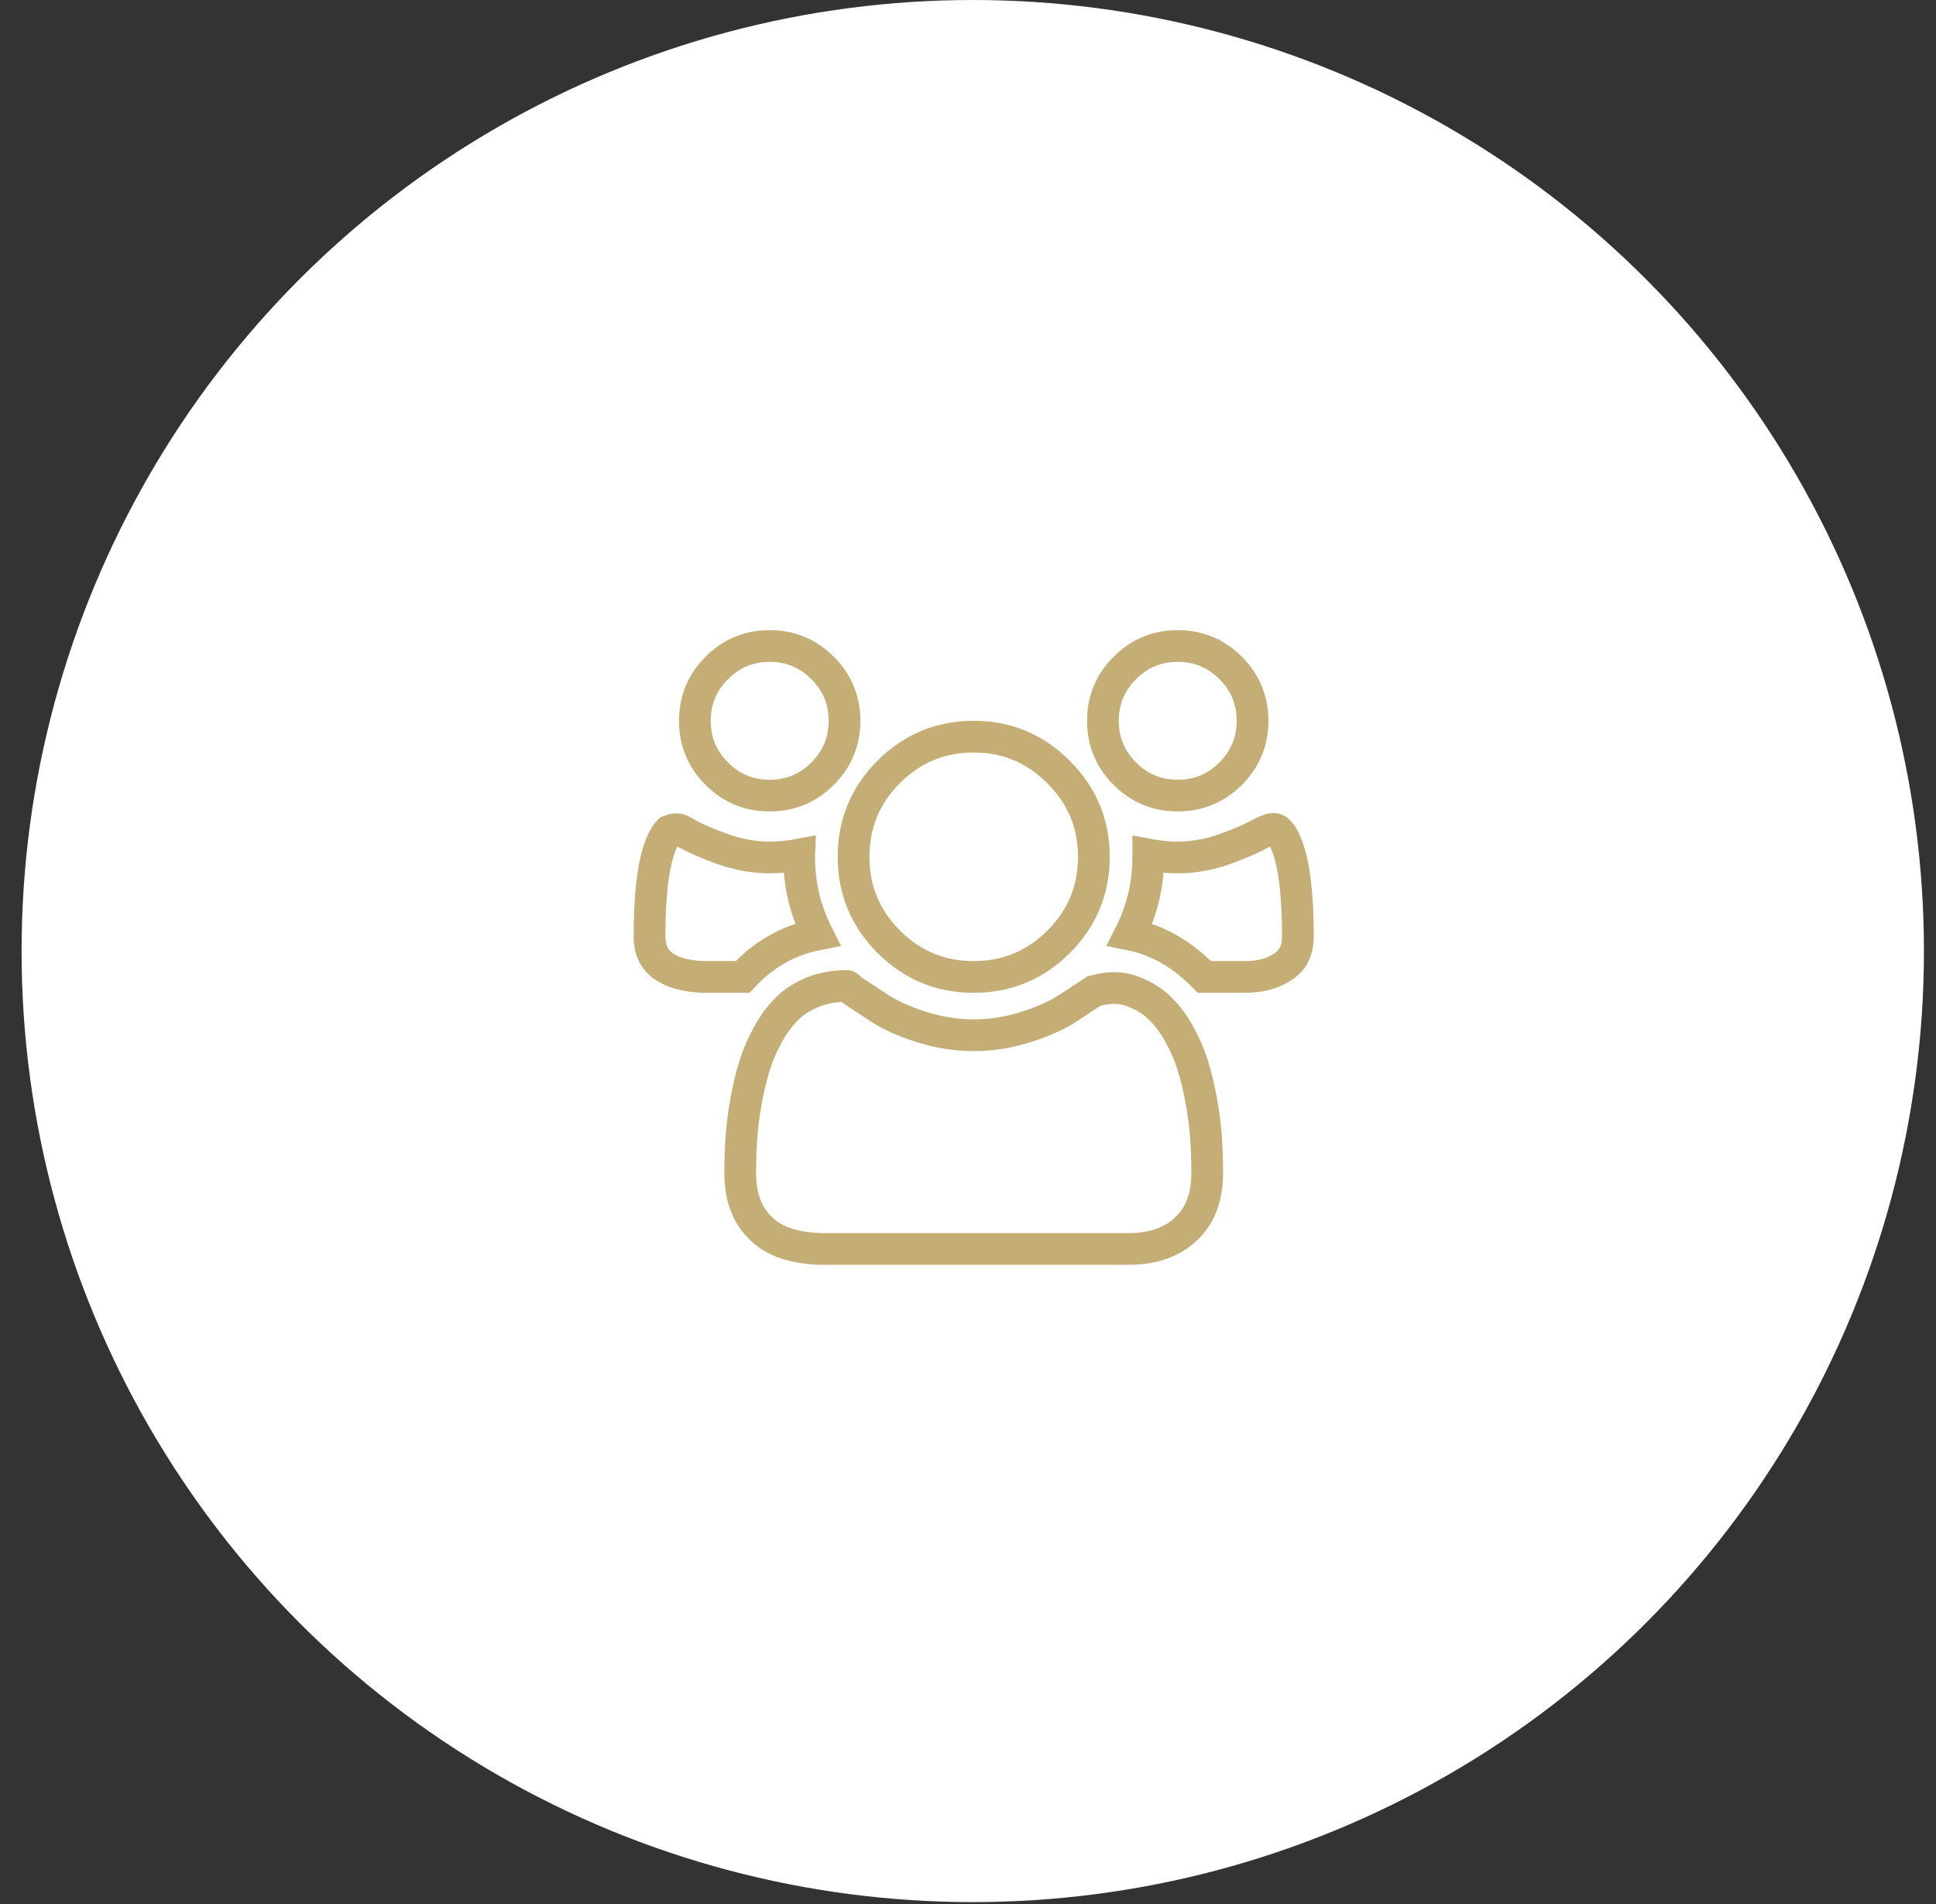 <?xml version="1.0" encoding="UTF-8"?>
<svg width="61px" height="60px" viewBox="0 0 61 60" version="1.1" xmlns="http://www.w3.org/2000/svg" xmlns:xlink="http://www.w3.org/1999/xlink">
    <rect x="0" y="0" width="61" height="60" fill="#333333" stroke="none"/>
    <title>users-icon</title>
    <g id="Page-1" stroke="none" stroke-width="1" fill="none" fill-rule="evenodd">
        <g id="Desktop-HD-Copy-12" transform="translate(-954, -1828)">
            <g id="Group-11" transform="translate(-680, -905)">
                <g id="Group-26" transform="translate(631, 2650)">
                    <g id="Group-23" transform="translate(451, 0)">
                        <g id="Group-24" transform="translate(0, 83)">
                            <g id="Group-17" transform="translate(529.68, 0)">
                                <g id="users-icon" transform="translate(23, 0)">
                                    <circle id="Oval" fill="#FFFFFF" cx="29.97" cy="29.97" r="29.97"></circle>
                                    <path d="M26.004,31.071 C26.041,31.071 26.106,31.161 26.211,31.23 C26.456,31.39 26.727,31.568 27.023,31.764 C27.352,31.982 27.79,32.182 28.341,32.359 C28.89,32.535 29.443,32.623 30,32.623 C30.557,32.623 31.11,32.535 31.659,32.359 C32.21,32.182 32.648,31.982 32.977,31.764 C33.273,31.568 33.544,31.39 33.789,31.23 C34.382,31.071 34.736,31.133 35.056,31.26 C35.367,31.383 35.632,31.546 35.848,31.753 C36.076,31.971 36.276,32.234 36.451,32.543 C36.635,32.866 36.781,33.197 36.89,33.536 C37.003,33.889 37.096,34.271 37.17,34.683 C37.244,35.099 37.294,35.487 37.319,35.846 C37.345,36.21 37.357,36.584 37.357,36.967 C37.357,37.702 37.148,38.291 36.698,38.719 C36.241,39.154 35.63,39.357 34.877,39.357 L34.877,39.357 L25.135,39.357 C24.272,39.314 23.721,39.118 23.302,38.719 C22.852,38.291 22.643,37.702 22.643,36.967 C22.643,36.584 22.655,36.21 22.681,35.846 C22.706,35.487 22.756,35.099 22.83,34.683 C22.904,34.271 22.997,33.889 23.11,33.536 C23.219,33.197 23.365,32.866 23.549,32.543 C23.724,32.234 23.924,31.971 24.152,31.753 C24.368,31.546 24.633,31.383 24.944,31.26 C25.264,31.133 25.618,31.071 26.004,31.071 Z M30,23.214 C31.044,23.214 31.934,23.585 32.673,24.331 C33.415,25.066 33.786,25.956 33.786,27 C33.786,28.045 33.416,28.937 32.677,29.677 C31.937,30.416 31.045,30.786 30,30.786 C28.955,30.786 28.063,30.416 27.323,29.677 C26.584,28.937 26.214,28.045 26.214,27 C26.214,25.955 26.584,25.063 27.323,24.323 C28.063,23.584 28.955,23.214 30,23.214 Z M20.408,26.18 C20.694,26.071 20.772,26.164 20.911,26.242 C21.209,26.409 21.597,26.58 22.075,26.751 C22.578,26.931 23.077,27.02 23.571,27.02 C23.882,27.02 24.192,26.99 24.501,26.931 C24.5,26.954 24.5,26.977 24.5,27 C24.5,27.868 24.692,28.684 25.078,29.447 C24.159,29.628 23.373,30.074 22.72,30.786 L22.72,30.786 L21.465,30.786 C20.867,30.752 20.503,30.645 20.204,30.429 C19.915,30.22 19.786,29.908 19.786,29.511 C19.786,28.273 19.886,27.342 20.103,26.722 C20.187,26.485 20.282,26.3 20.408,26.18 Z M39.089,26.242 C39.431,26.071 39.517,26.11 39.592,26.18 C39.718,26.3 39.813,26.485 39.897,26.722 C40.114,27.342 40.214,28.273 40.214,29.511 C40.214,29.908 40.085,30.22 39.796,30.429 C39.459,30.673 39.041,30.786 38.549,30.786 L38.549,30.786 L37.268,30.786 C36.534,30.038 35.773,29.619 34.921,29.448 C35.307,28.684 35.5,27.868 35.5,27 C35.5,26.977 35.5,26.954 35.5,26.931 C35.808,26.99 36.118,27.02 36.429,27.02 C36.923,27.02 37.422,26.931 37.925,26.751 C38.403,26.58 38.791,26.409 39.089,26.242 Z M23.571,20.357 C24.222,20.357 24.778,20.587 25.238,21.048 C25.698,21.508 25.929,22.064 25.929,22.714 C25.929,23.365 25.698,23.92 25.238,24.381 C24.778,24.841 24.222,25.071 23.571,25.071 C22.921,25.071 22.365,24.841 21.905,24.381 C21.445,23.92 21.214,23.365 21.214,22.714 C21.214,22.064 21.445,21.508 21.905,21.048 C22.365,20.587 22.921,20.357 23.571,20.357 Z M36.429,20.357 C37.079,20.357 37.635,20.587 38.095,21.048 C38.555,21.508 38.786,22.064 38.786,22.714 C38.786,23.365 38.555,23.92 38.095,24.381 C37.635,24.841 37.079,25.071 36.429,25.071 C35.778,25.071 35.222,24.841 34.762,24.381 C34.302,23.92 34.071,23.365 34.071,22.714 C34.071,22.064 34.302,21.508 34.762,21.048 C35.222,20.587 35.778,20.357 36.429,20.357 Z" id="" stroke="#C4AE76" fill-rule="nonzero"></path>
                                </g>
                            </g>
                        </g>
                    </g>
                </g>
            </g>
        </g>
    </g>
</svg>